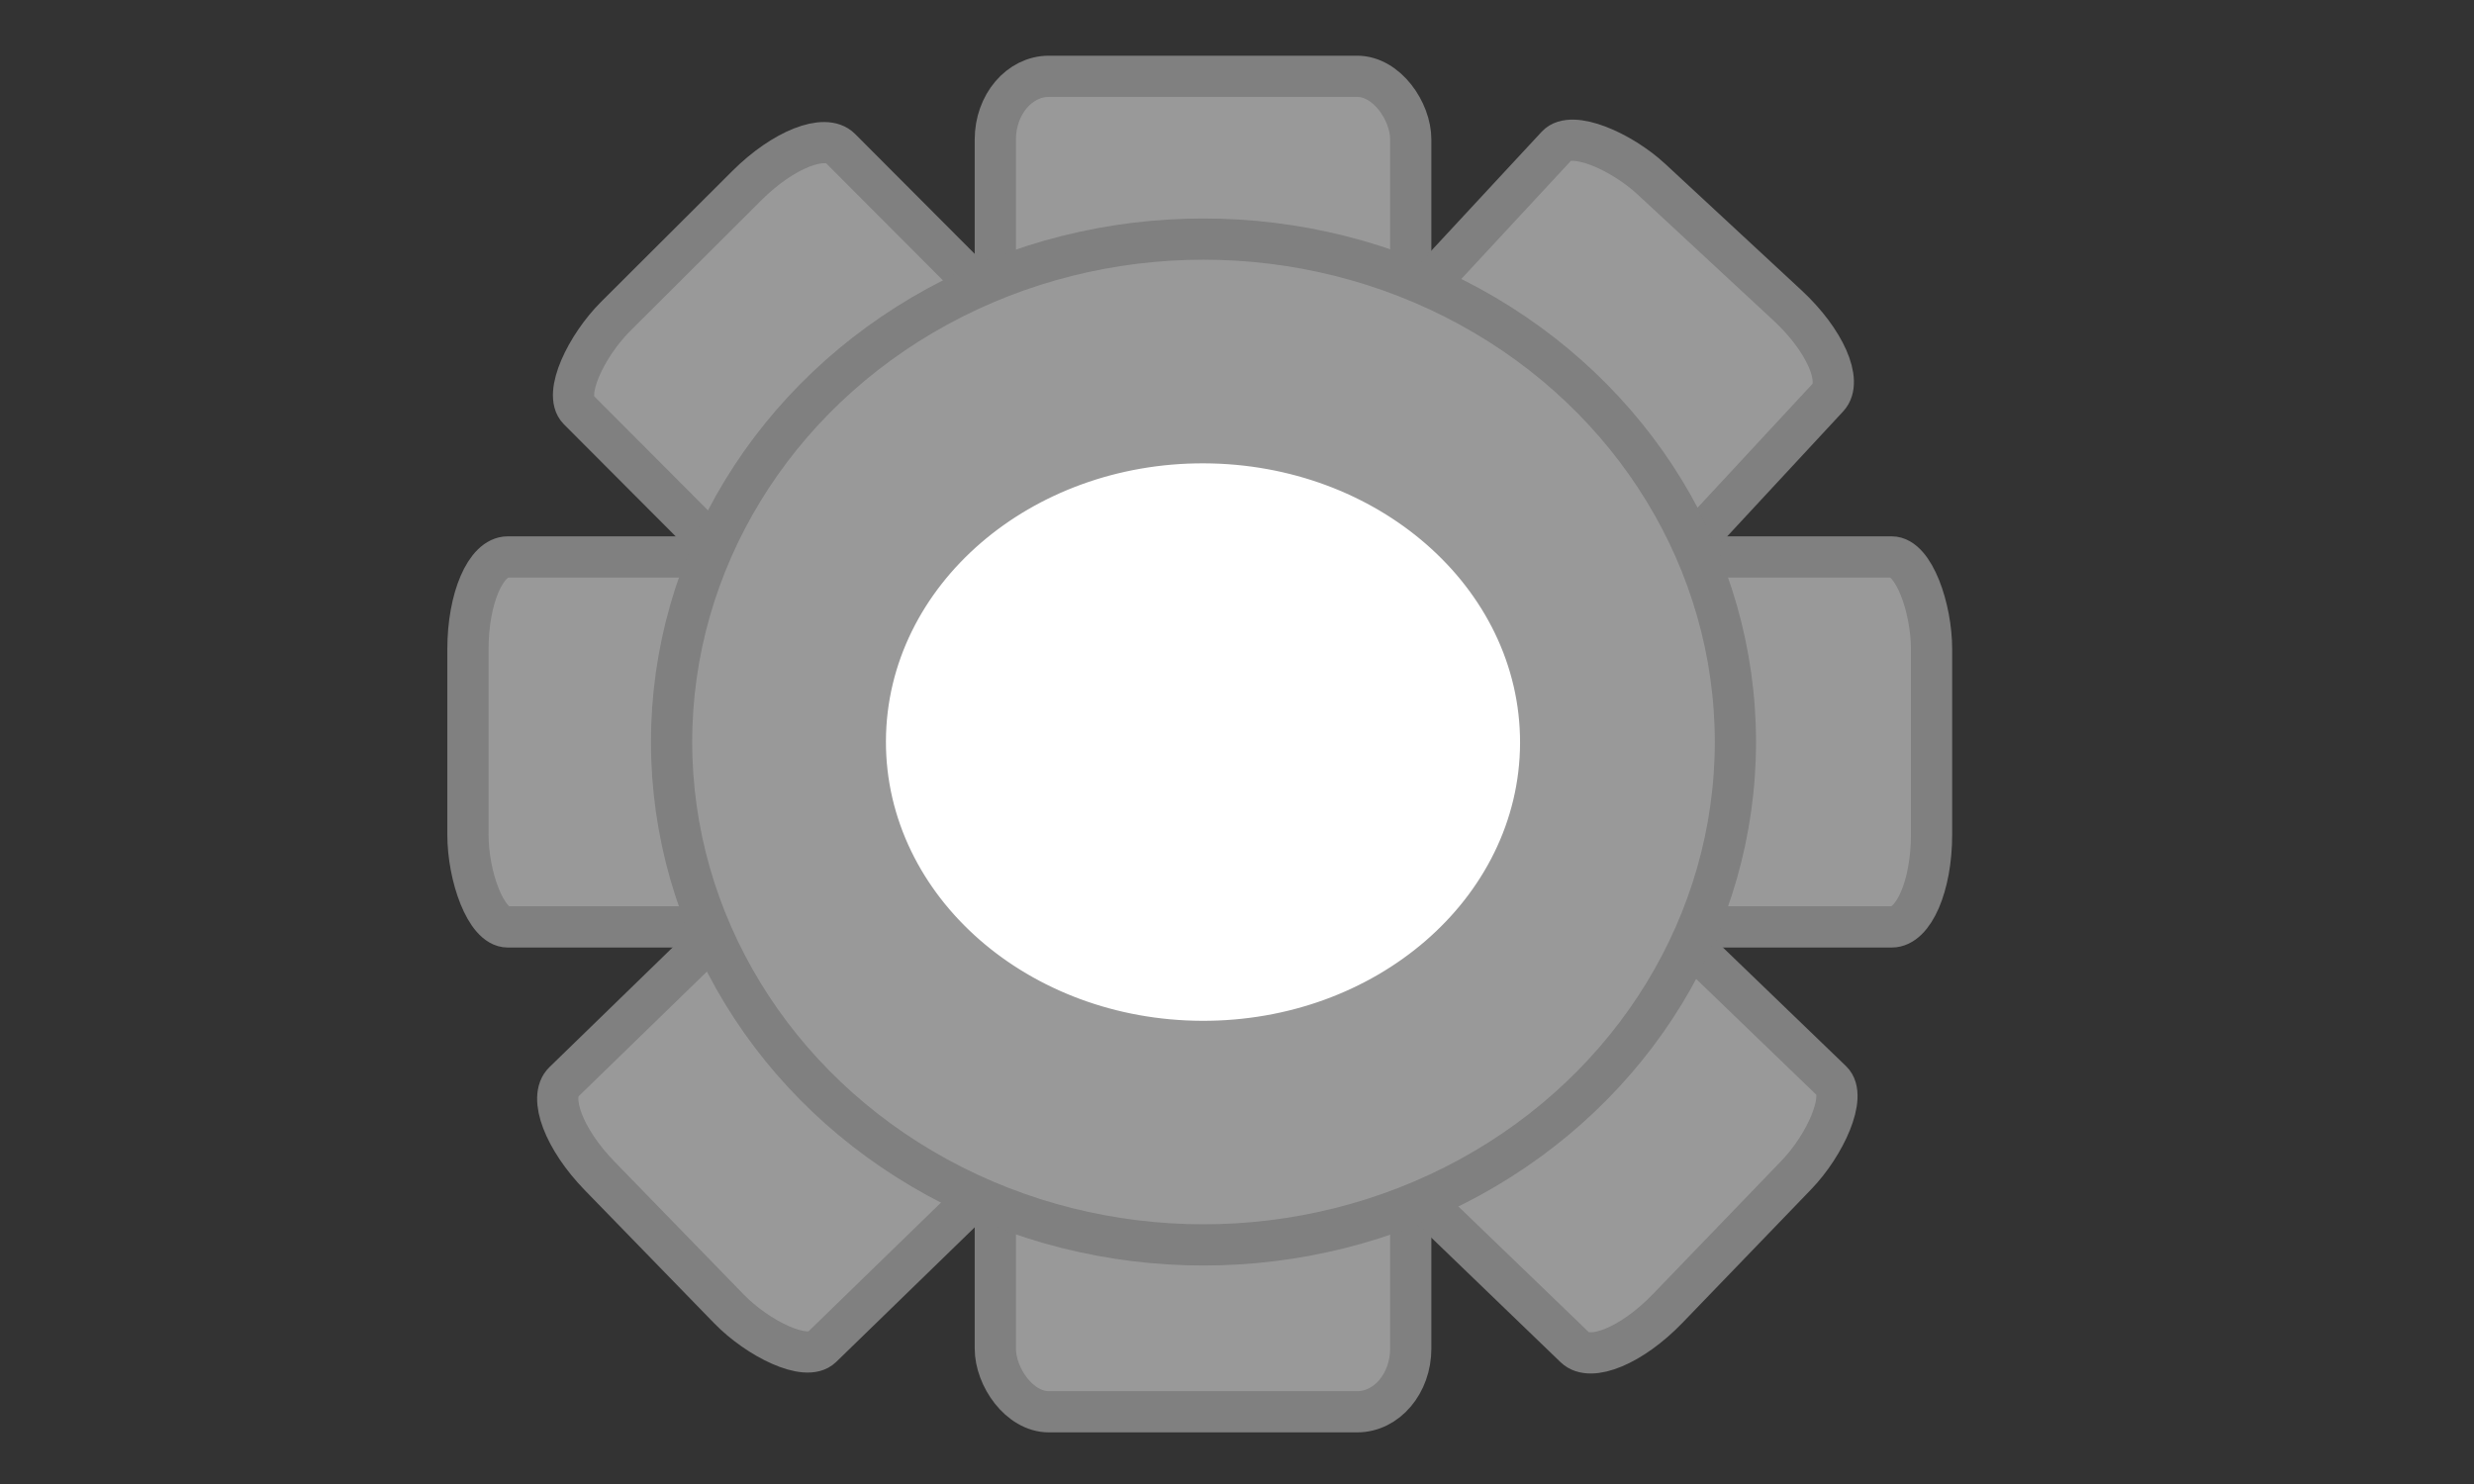 <?xml version="1.0" standalone="no"?>
<!DOCTYPE svg PUBLIC "-//W3C//DTD SVG 20010904//EN" "http://www.w3.org/TR/2001/REC-SVG-20010904/DTD/svg10.dtd">
<!-- Created using Krita: https://krita.org -->
<svg xmlns="http://www.w3.org/2000/svg" 
    xmlns:xlink="http://www.w3.org/1999/xlink"
    xmlns:krita="http://krita.org/namespaces/svg/krita"
    xmlns:sodipodi="http://sodipodi.sourceforge.net/DTD/sodipodi-0.dtd"
    width="1728pt"
    height="1036.8pt"
    viewBox="0 0 1728 1036.8">
<rect x="0" y="0" width="1728" height="1036.8" fill="#333333" stroke="none"/>
<defs/>
<rect id="shape0" transform="matrix(1 0 -0 1 695.196 809.212)" fill="#999999" fill-rule="evenodd" stroke="#808080" stroke-width="28.8" stroke-linecap="square" stroke-linejoin="bevel" width="290.162" height="177.12" rx="37.428" ry="44.166"/><rect id="shape1" transform="matrix(1 0 -0 1 695.196 53.314)" fill="#999999" fill-rule="evenodd" stroke="#808080" stroke-width="28.8" stroke-linecap="square" stroke-linejoin="bevel" width="290.162" height="177.12" rx="37.428" ry="44.166"/><rect id="shape2" transform="matrix(1 0 -0 1 1133.406 389.108)" fill="#999999" fill-rule="evenodd" stroke="#808080" stroke-width="28.8" stroke-linecap="square" stroke-linejoin="bevel" width="215.716" height="258.493" rx="27.825" ry="64.457"/><rect id="shape3" transform="matrix(1 0 -0 1 326.842 389.108)" fill="#999999" fill-rule="evenodd" stroke="#808080" stroke-width="28.8" stroke-linecap="square" stroke-linejoin="bevel" width="215.716" height="258.493" rx="27.825" ry="64.457"/><rect id="shape4" transform="matrix(0.68 -0.733 0.733 0.68 959.601 239.556)" fill="#999999" fill-rule="evenodd" stroke="#808080" stroke-width="28.8" stroke-linecap="square" stroke-linejoin="bevel" width="215.716" height="258.493" rx="27.825" ry="64.457"/><rect id="shape5" transform="matrix(-0.706 -0.708 0.708 -0.706 536.698 419.276)" fill="#999999" fill-rule="evenodd" stroke="#808080" stroke-width="28.8" stroke-linecap="square" stroke-linejoin="bevel" width="215.716" height="258.493" rx="27.825" ry="64.457"/><rect id="shape6" transform="matrix(0.72 0.694 -0.694 0.72 1144.103 624.815)" fill="#999999" fill-rule="evenodd" stroke="#808080" stroke-width="28.8" stroke-linecap="square" stroke-linejoin="bevel" width="215.716" height="258.493" rx="27.825" ry="64.457"/><rect id="shape7" transform="matrix(-0.717 0.697 -0.697 -0.717 708.69 810.265)" fill="#999999" fill-rule="evenodd" stroke="#808080" stroke-width="28.8" stroke-linecap="square" stroke-linejoin="bevel" width="215.716" height="258.493" rx="27.825" ry="64.457"/><ellipse id="shape8" transform="matrix(-1 0 0 1 1212.12 167.04)" rx="371.52" ry="351.36" cx="371.52" cy="351.36" fill="#999999" fill-rule="evenodd" stroke="#808080" stroke-width="28.8" stroke-linecap="square" stroke-linejoin="bevel"/><ellipse id="shape9" transform="matrix(1.258 0.004 -0.004 1.258 637.466 341.181)" rx="161.64" ry="140.4" cx="161.64" cy="140.4" fill="#ffffff" fill-rule="evenodd" stroke="#ffffff" stroke-width="28.8" stroke-linecap="square" stroke-linejoin="bevel"/><ellipse id="shape10" transform="matrix(1.258 0.004 -0.004 1.258 750.083 533.52)" rx="55.44" ry="12.24" cx="55.44" cy="12.24" fill="#ffffff" fill-rule="evenodd" stroke="#ffffff" stroke-width="28.8" stroke-linecap="square" stroke-linejoin="bevel"/>
</svg>
